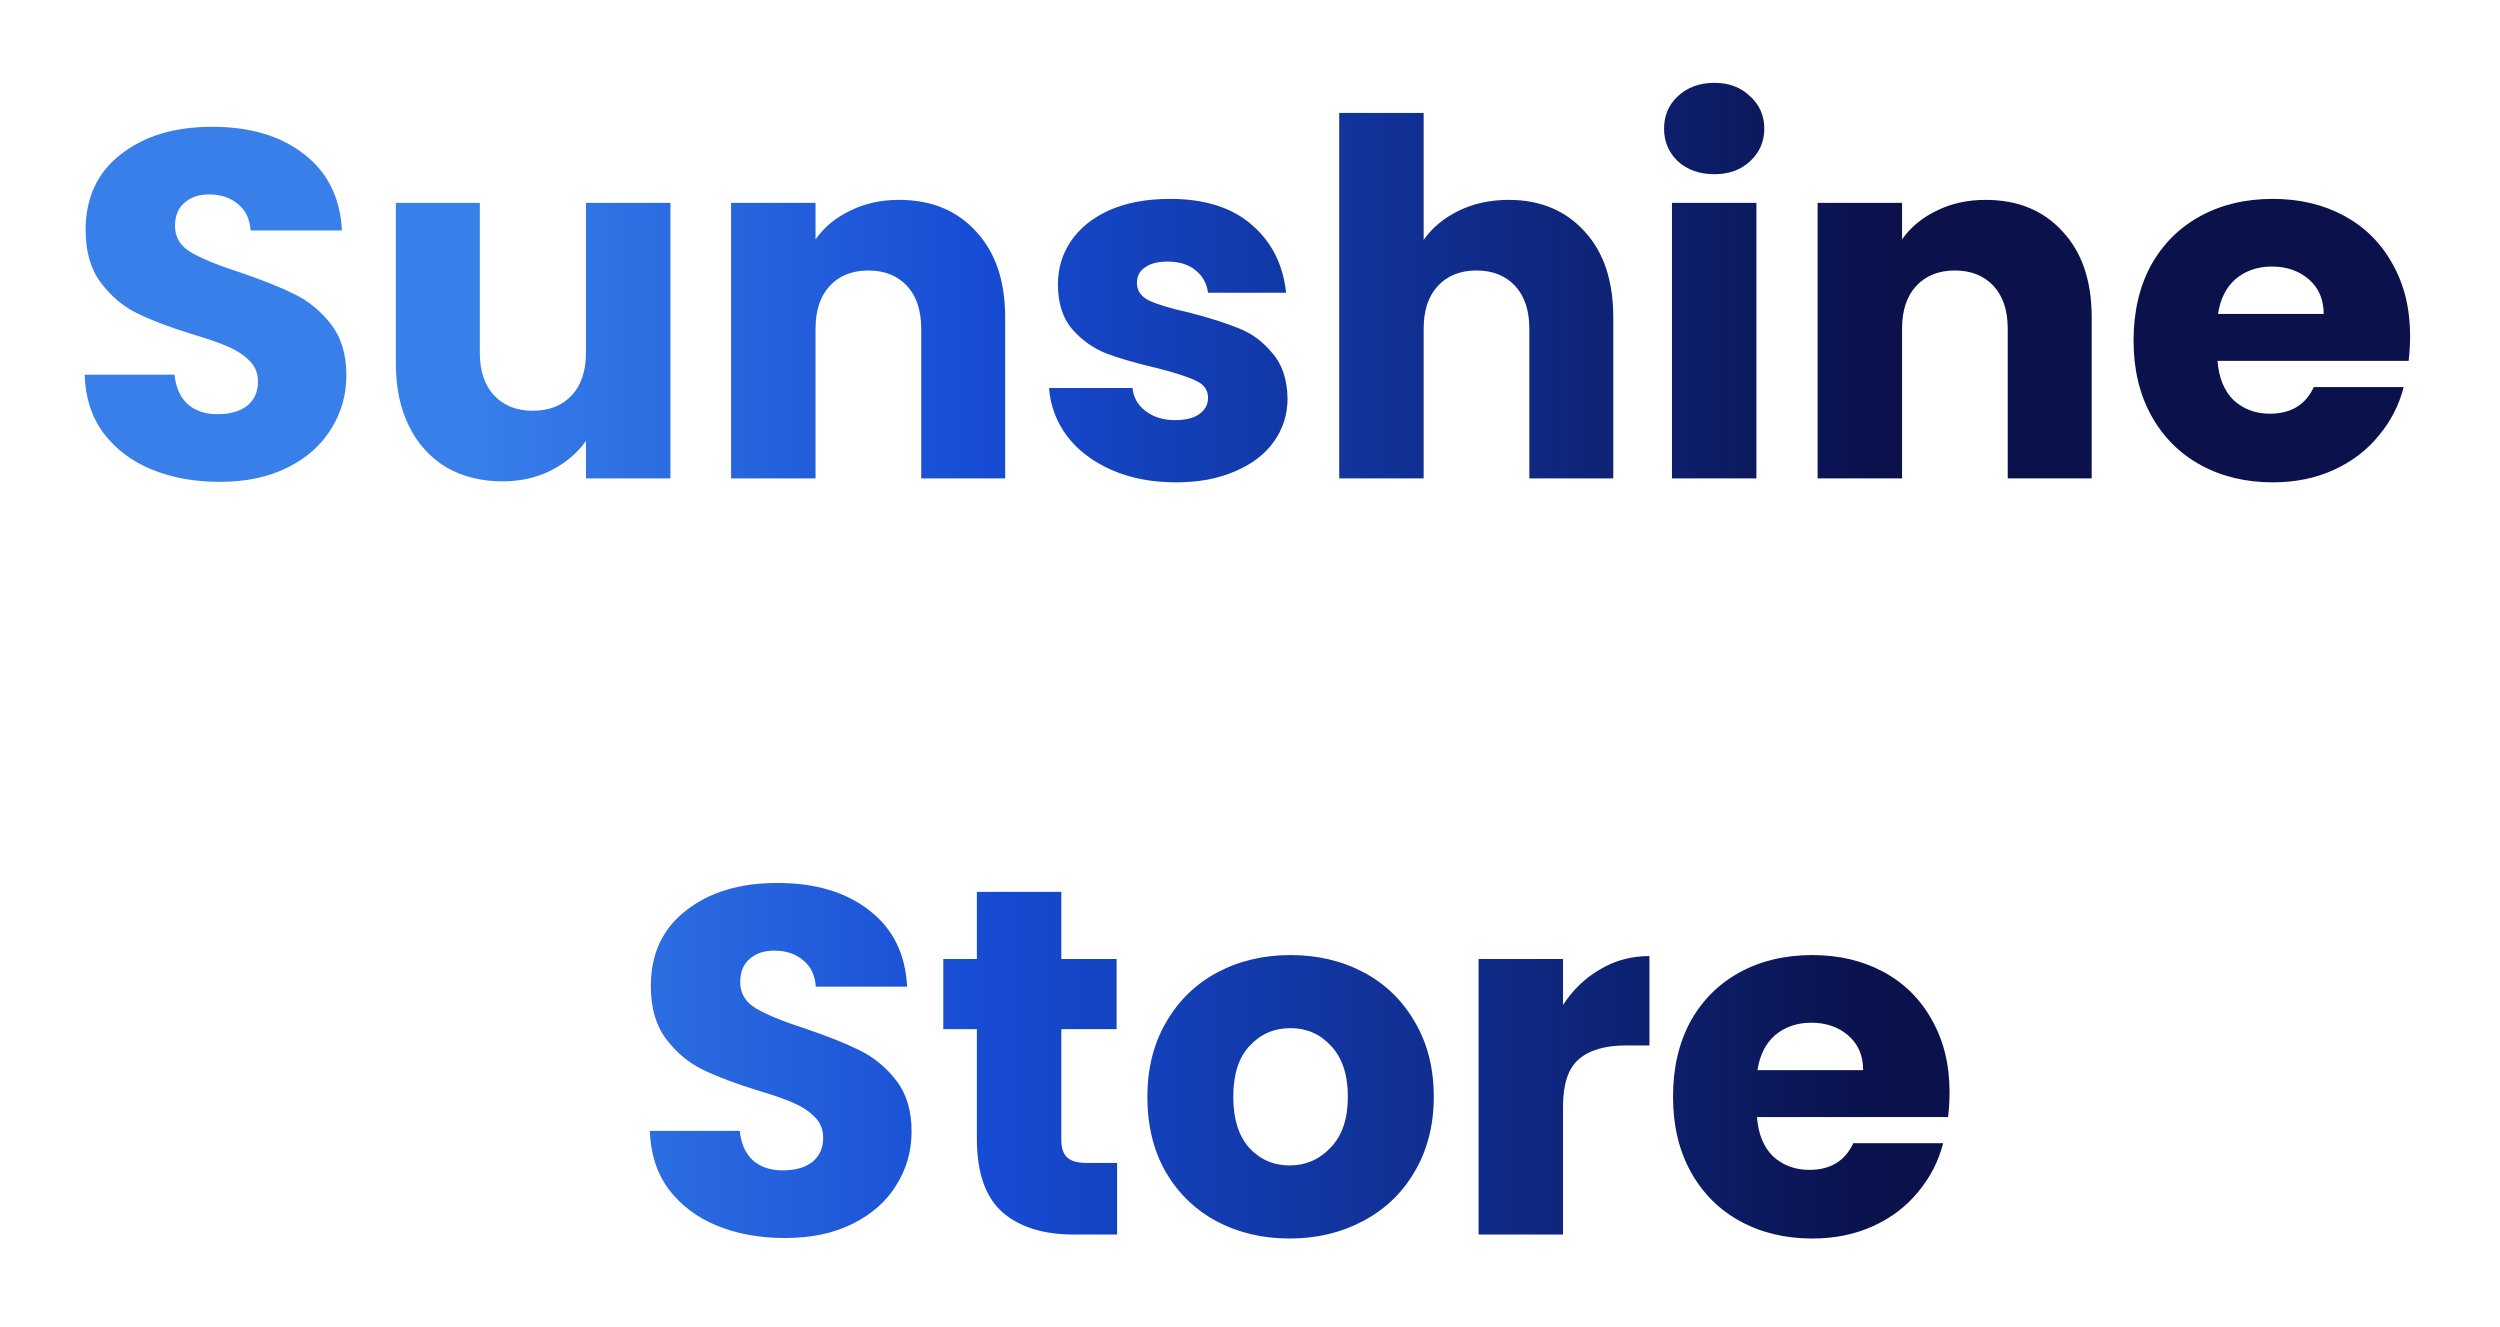 <svg width="162" height="86" viewBox="0 0 162 86" fill="none" xmlns="http://www.w3.org/2000/svg">
<g filter="url(#filter0_d_106_100)">
<path d="M10.253 27.224C8.61 27.224 7.138 26.957 5.837 26.424C4.535 25.891 3.49 25.101 2.701 24.056C1.933 23.011 1.527 21.752 1.485 20.28H7.309C7.394 21.112 7.682 21.752 8.173 22.2C8.663 22.627 9.303 22.84 10.093 22.84C10.903 22.84 11.543 22.659 12.013 22.296C12.482 21.912 12.717 21.389 12.717 20.728C12.717 20.173 12.525 19.715 12.141 19.352C11.778 18.989 11.319 18.691 10.765 18.456C10.231 18.221 9.463 17.955 8.461 17.656C7.01 17.208 5.826 16.76 4.909 16.312C3.991 15.864 3.202 15.203 2.541 14.328C1.879 13.453 1.549 12.312 1.549 10.904C1.549 8.813 2.306 7.181 3.821 6.008C5.335 4.813 7.309 4.216 9.741 4.216C12.215 4.216 14.21 4.813 15.725 6.008C17.239 7.181 18.05 8.824 18.157 10.936H12.237C12.194 10.211 11.927 9.645 11.437 9.24C10.946 8.813 10.317 8.6 9.549 8.6C8.887 8.6 8.354 8.781 7.949 9.144C7.543 9.485 7.341 9.987 7.341 10.648C7.341 11.373 7.682 11.939 8.365 12.344C9.047 12.749 10.114 13.187 11.565 13.656C13.015 14.147 14.189 14.616 15.085 15.064C16.002 15.512 16.791 16.163 17.453 17.016C18.114 17.869 18.445 18.968 18.445 20.312C18.445 21.592 18.114 22.755 17.453 23.8C16.813 24.845 15.874 25.677 14.637 26.296C13.399 26.915 11.938 27.224 10.253 27.224ZM39.444 9.144V27H33.972V24.568C33.417 25.357 32.66 25.997 31.7 26.488C30.762 26.957 29.716 27.192 28.564 27.192C27.199 27.192 25.994 26.893 24.948 26.296C23.903 25.677 23.092 24.792 22.516 23.64C21.94 22.488 21.652 21.133 21.652 19.576V9.144H27.092V18.84C27.092 20.035 27.401 20.963 28.02 21.624C28.639 22.285 29.471 22.616 30.516 22.616C31.583 22.616 32.425 22.285 33.044 21.624C33.663 20.963 33.972 20.035 33.972 18.84V9.144H39.444ZM54.255 8.952C56.345 8.952 58.009 9.635 59.247 11C60.505 12.344 61.135 14.2 61.135 16.568V27H55.695V17.304C55.695 16.109 55.385 15.181 54.767 14.52C54.148 13.859 53.316 13.528 52.271 13.528C51.225 13.528 50.393 13.859 49.775 14.52C49.156 15.181 48.847 16.109 48.847 17.304V27H43.375V9.144H48.847V11.512C49.401 10.723 50.148 10.104 51.087 9.656C52.025 9.187 53.081 8.952 54.255 8.952ZM72.201 27.256C70.644 27.256 69.257 26.989 68.041 26.456C66.825 25.923 65.865 25.197 65.161 24.28C64.457 23.341 64.062 22.296 63.977 21.144H69.385C69.449 21.763 69.737 22.264 70.249 22.648C70.761 23.032 71.391 23.224 72.137 23.224C72.82 23.224 73.343 23.096 73.705 22.84C74.089 22.563 74.281 22.211 74.281 21.784C74.281 21.272 74.014 20.899 73.481 20.664C72.948 20.408 72.084 20.131 70.889 19.832C69.609 19.533 68.543 19.224 67.689 18.904C66.836 18.563 66.1 18.04 65.481 17.336C64.862 16.611 64.553 15.64 64.553 14.424C64.553 13.4 64.831 12.472 65.385 11.64C65.961 10.787 66.793 10.115 67.881 9.624C68.99 9.133 70.302 8.888 71.817 8.888C74.057 8.888 75.817 9.443 77.097 10.552C78.398 11.661 79.145 13.133 79.337 14.968H74.281C74.196 14.349 73.918 13.859 73.449 13.496C73.001 13.133 72.404 12.952 71.657 12.952C71.017 12.952 70.526 13.08 70.185 13.336C69.844 13.571 69.673 13.901 69.673 14.328C69.673 14.84 69.94 15.224 70.473 15.48C71.028 15.736 71.881 15.992 73.033 16.248C74.356 16.589 75.433 16.931 76.265 17.272C77.097 17.592 77.823 18.125 78.441 18.872C79.081 19.597 79.412 20.579 79.433 21.816C79.433 22.861 79.135 23.8 78.537 24.632C77.961 25.443 77.118 26.083 76.009 26.552C74.921 27.021 73.652 27.256 72.201 27.256ZM93.757 8.952C95.805 8.952 97.448 9.635 98.685 11C99.922 12.344 100.541 14.2 100.541 16.568V27H95.101V17.304C95.101 16.109 94.791 15.181 94.173 14.52C93.554 13.859 92.722 13.528 91.677 13.528C90.632 13.528 89.799 13.859 89.181 14.52C88.562 15.181 88.253 16.109 88.253 17.304V27H82.781V3.32H88.253V11.544C88.808 10.755 89.565 10.125 90.525 9.656C91.485 9.187 92.562 8.952 93.757 8.952ZM107.095 7.288C106.135 7.288 105.346 7.011 104.727 6.456C104.13 5.88 103.831 5.176 103.831 4.344C103.831 3.491 104.13 2.787 104.727 2.232C105.346 1.656 106.135 1.368 107.095 1.368C108.034 1.368 108.802 1.656 109.399 2.232C110.018 2.787 110.327 3.491 110.327 4.344C110.327 5.176 110.018 5.88 109.399 6.456C108.802 7.011 108.034 7.288 107.095 7.288ZM109.815 9.144V27H104.343V9.144H109.815ZM124.661 8.952C126.752 8.952 128.416 9.635 129.653 11C130.912 12.344 131.541 14.2 131.541 16.568V27H126.101V17.304C126.101 16.109 125.792 15.181 125.173 14.52C124.554 13.859 123.722 13.528 122.677 13.528C121.632 13.528 120.8 13.859 120.181 14.52C119.562 15.181 119.253 16.109 119.253 17.304V27H113.781V9.144H119.253V11.512C119.808 10.723 120.554 10.104 121.493 9.656C122.432 9.187 123.488 8.952 124.661 8.952ZM152.175 17.784C152.175 18.296 152.143 18.829 152.079 19.384H139.695C139.781 20.493 140.133 21.347 140.751 21.944C141.391 22.52 142.17 22.808 143.087 22.808C144.453 22.808 145.402 22.232 145.935 21.08H151.759C151.461 22.253 150.917 23.309 150.127 24.248C149.359 25.187 148.389 25.923 147.215 26.456C146.042 26.989 144.73 27.256 143.279 27.256C141.53 27.256 139.973 26.883 138.607 26.136C137.242 25.389 136.175 24.323 135.407 22.936C134.639 21.549 134.255 19.928 134.255 18.072C134.255 16.216 134.629 14.595 135.375 13.208C136.143 11.821 137.21 10.755 138.575 10.008C139.941 9.261 141.509 8.888 143.279 8.888C145.007 8.888 146.543 9.251 147.887 9.976C149.231 10.701 150.277 11.736 151.023 13.08C151.791 14.424 152.175 15.992 152.175 17.784ZM146.575 16.344C146.575 15.405 146.255 14.659 145.615 14.104C144.975 13.549 144.175 13.272 143.215 13.272C142.298 13.272 141.519 13.539 140.879 14.072C140.261 14.605 139.877 15.363 139.727 16.344H146.575ZM46.878 76.224C45.235 76.224 43.763 75.957 42.462 75.424C41.16 74.891 40.115 74.101 39.326 73.056C38.558 72.011 38.152 70.752 38.11 69.28H43.934C44.019 70.112 44.307 70.752 44.798 71.2C45.288 71.627 45.928 71.84 46.718 71.84C47.528 71.84 48.168 71.659 48.638 71.296C49.107 70.912 49.342 70.389 49.342 69.728C49.342 69.173 49.15 68.715 48.766 68.352C48.403 67.989 47.944 67.691 47.39 67.456C46.856 67.221 46.088 66.955 45.086 66.656C43.635 66.208 42.451 65.76 41.534 65.312C40.616 64.864 39.827 64.203 39.166 63.328C38.504 62.453 38.174 61.312 38.174 59.904C38.174 57.813 38.931 56.181 40.446 55.008C41.96 53.813 43.934 53.216 46.366 53.216C48.84 53.216 50.835 53.813 52.35 55.008C53.864 56.181 54.675 57.824 54.782 59.936H48.862C48.819 59.211 48.552 58.645 48.062 58.24C47.571 57.813 46.942 57.6 46.174 57.6C45.512 57.6 44.979 57.781 44.574 58.144C44.168 58.485 43.966 58.987 43.966 59.648C43.966 60.373 44.307 60.939 44.99 61.344C45.672 61.749 46.739 62.187 48.19 62.656C49.64 63.147 50.814 63.616 51.71 64.064C52.627 64.512 53.416 65.163 54.078 66.016C54.739 66.869 55.07 67.968 55.07 69.312C55.07 70.592 54.739 71.755 54.078 72.8C53.438 73.845 52.499 74.677 51.262 75.296C50.024 75.915 48.563 76.224 46.878 76.224ZM68.389 71.36V76H65.605C63.621 76 62.075 75.52 60.965 74.56C59.856 73.579 59.301 71.989 59.301 69.792V62.688H57.125V58.144H59.301V53.792H64.773V58.144H68.357V62.688H64.773V69.856C64.773 70.389 64.901 70.773 65.157 71.008C65.413 71.243 65.84 71.36 66.437 71.36H68.389ZM79.565 76.256C77.816 76.256 76.237 75.883 74.829 75.136C73.442 74.389 72.344 73.323 71.533 71.936C70.744 70.549 70.349 68.928 70.349 67.072C70.349 65.237 70.754 63.627 71.565 62.24C72.376 60.832 73.485 59.755 74.893 59.008C76.301 58.261 77.88 57.888 79.629 57.888C81.379 57.888 82.957 58.261 84.365 59.008C85.773 59.755 86.882 60.832 87.693 62.24C88.504 63.627 88.909 65.237 88.909 67.072C88.909 68.907 88.493 70.528 87.661 71.936C86.85 73.323 85.731 74.389 84.301 75.136C82.893 75.883 81.314 76.256 79.565 76.256ZM79.565 71.52C80.611 71.52 81.496 71.136 82.221 70.368C82.968 69.6 83.341 68.501 83.341 67.072C83.341 65.643 82.978 64.544 82.253 63.776C81.549 63.008 80.674 62.624 79.629 62.624C78.562 62.624 77.677 63.008 76.973 63.776C76.269 64.523 75.917 65.621 75.917 67.072C75.917 68.501 76.258 69.6 76.941 70.368C77.645 71.136 78.52 71.52 79.565 71.52ZM97.284 61.12C97.924 60.139 98.724 59.371 99.684 58.816C100.644 58.24 101.711 57.952 102.884 57.952V63.744H101.38C100.015 63.744 98.991 64.043 98.308 64.64C97.626 65.216 97.284 66.24 97.284 67.712V76H91.812V58.144H97.284V61.12ZM122.332 66.784C122.332 67.296 122.3 67.829 122.236 68.384H109.852C109.937 69.493 110.289 70.347 110.908 70.944C111.548 71.52 112.326 71.808 113.244 71.808C114.609 71.808 115.558 71.232 116.092 70.08H121.916C121.617 71.253 121.073 72.309 120.284 73.248C119.516 74.187 118.545 74.923 117.372 75.456C116.198 75.989 114.886 76.256 113.436 76.256C111.686 76.256 110.129 75.883 108.764 75.136C107.398 74.389 106.332 73.323 105.564 71.936C104.796 70.549 104.412 68.928 104.412 67.072C104.412 65.216 104.785 63.595 105.532 62.208C106.3 60.821 107.366 59.755 108.732 59.008C110.097 58.261 111.665 57.888 113.436 57.888C115.164 57.888 116.7 58.251 118.044 58.976C119.388 59.701 120.433 60.736 121.18 62.08C121.948 63.424 122.332 64.992 122.332 66.784ZM116.732 65.344C116.732 64.405 116.412 63.659 115.772 63.104C115.132 62.549 114.332 62.272 113.372 62.272C112.454 62.272 111.676 62.539 111.036 63.072C110.417 63.605 110.033 64.363 109.884 65.344H116.732Z" fill="url(#paint0_linear_106_100)"/>
</g>
<defs>
<filter id="filter0_d_106_100" x="0.484" y="0.368" width="160.691" height="84.888" filterUnits="userSpaceOnUse" color-interpolation-filters="sRGB">
<feFlood flood-opacity="0" result="BackgroundImageFix"/>
<feColorMatrix in="SourceAlpha" type="matrix" values="0 0 0 0 0 0 0 0 0 0 0 0 0 0 0 0 0 0 127 0" result="hardAlpha"/>
<feOffset dx="4" dy="4"/>
<feGaussianBlur stdDeviation="2.5"/>
<feComposite in2="hardAlpha" operator="out"/>
<feColorMatrix type="matrix" values="0 0 0 0 0 0 0 0 0 0 0 0 0 0 0 0 0 0 0.15 0"/>
<feBlend mode="normal" in2="BackgroundImageFix" result="effect1_dropShadow_106_100"/>
<feBlend mode="normal" in="SourceGraphic" in2="effect1_dropShadow_106_100" result="shape"/>
</filter>
<linearGradient id="paint0_linear_106_100" x1="27" y1="41" x2="118" y2="41" gradientUnits="userSpaceOnUse">
<stop stop-color="#387FEA"/>
<stop offset="0.364" stop-color="#164BD3"/>
<stop offset="1" stop-color="#0A114B"/>
</linearGradient>
</defs>
</svg>
